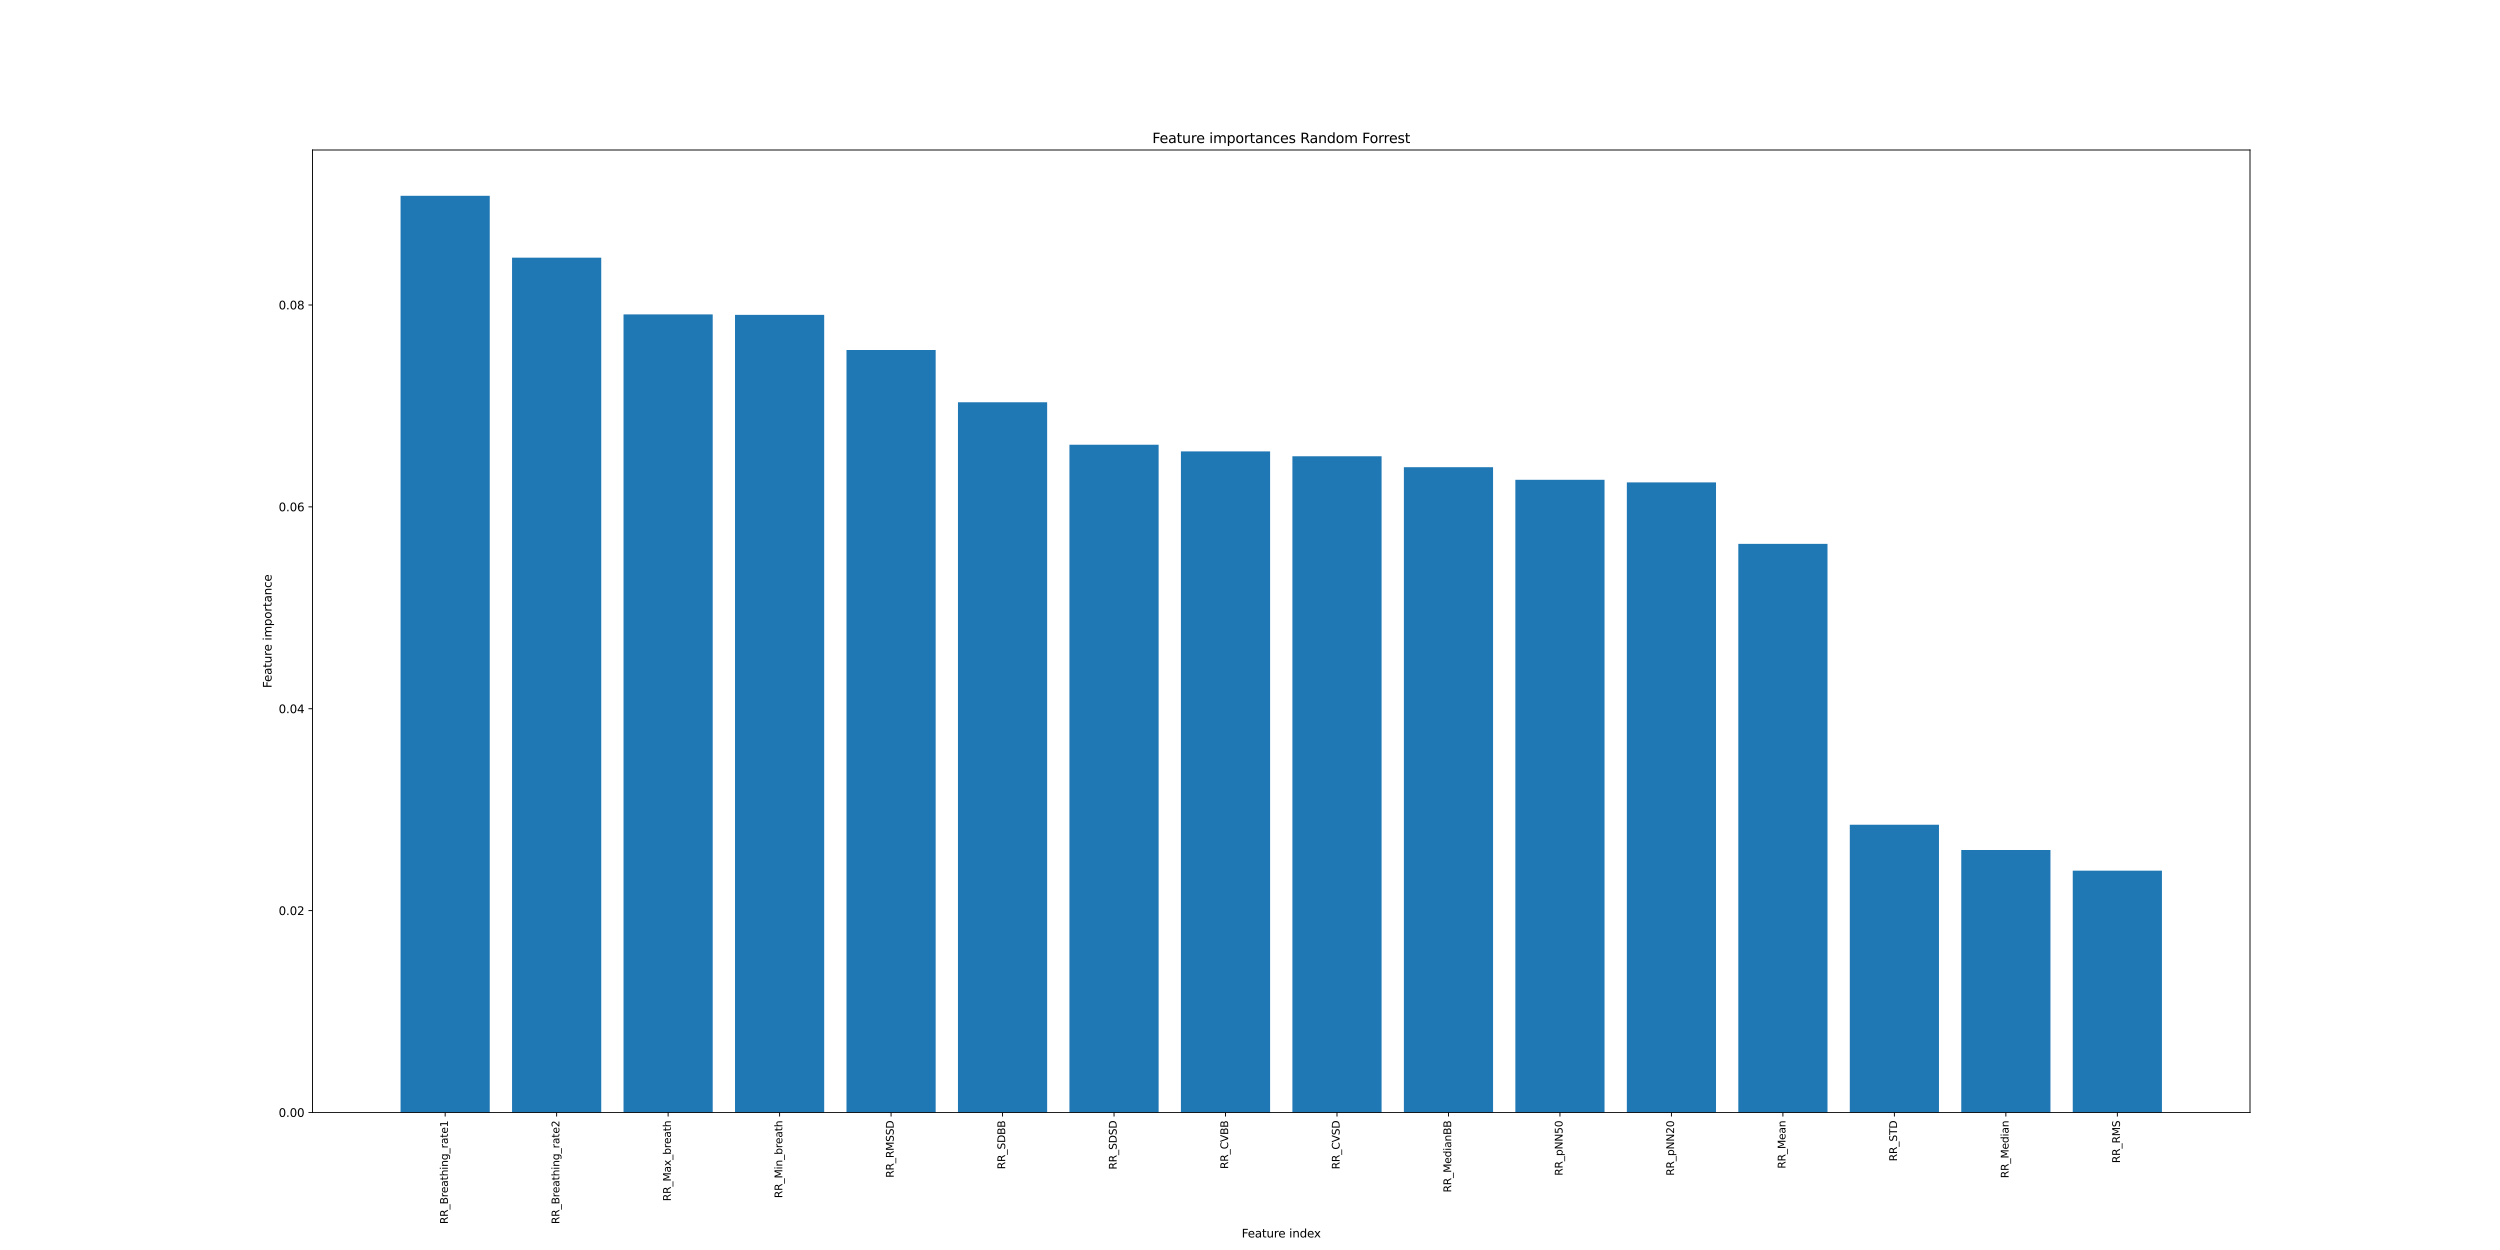 <?xml version="1.0" encoding="utf-8" standalone="no"?>
<!DOCTYPE svg PUBLIC "-//W3C//DTD SVG 1.1//EN"
  "http://www.w3.org/Graphics/SVG/1.1/DTD/svg11.dtd">
<svg xmlns:xlink="http://www.w3.org/1999/xlink" width="2160pt" height="1080pt" viewBox="0 0 2160 1080" xmlns="http://www.w3.org/2000/svg" version="1.1">
 <defs>
  <style type="text/css">*{stroke-linejoin: round; stroke-linecap: butt}</style>
 </defs>
 <g id="figure_1">
  <g id="patch_1">
   <path d="M 0 1080 
L 2160 1080 
L 2160 0 
L 0 0 
z
" style="fill: #ffffff"/>
  </g>
  <g id="axes_1">
   <g id="patch_2">
    <path d="M 270 961.2 
L 1944 961.2 
L 1944 129.6 
L 270 129.6 
z
" style="fill: #ffffff"/>
   </g>
   <g id="patch_3">
    <path d="M 346.091 961.2 
L 423.145 961.2 
L 423.145 169.2 
L 346.091 169.2 
z
" clip-path="url(#p1ef186cccc)" style="fill: #1f77b4"/>
   </g>
   <g id="patch_4">
    <path d="M 442.409 961.2 
L 519.463 961.2 
L 519.463 222.644 
L 442.409 222.644 
z
" clip-path="url(#p1ef186cccc)" style="fill: #1f77b4"/>
   </g>
   <g id="patch_5">
    <path d="M 538.726 961.2 
L 615.78 961.2 
L 615.78 271.634 
L 538.726 271.634 
z
" clip-path="url(#p1ef186cccc)" style="fill: #1f77b4"/>
   </g>
   <g id="patch_6">
    <path d="M 635.044 961.2 
L 712.098 961.2 
L 712.098 272.057 
L 635.044 272.057 
z
" clip-path="url(#p1ef186cccc)" style="fill: #1f77b4"/>
   </g>
   <g id="patch_7">
    <path d="M 731.361 961.2 
L 808.415 961.2 
L 808.415 302.38 
L 731.361 302.38 
z
" clip-path="url(#p1ef186cccc)" style="fill: #1f77b4"/>
   </g>
   <g id="patch_8">
    <path d="M 827.679 961.2 
L 904.733 961.2 
L 904.733 347.559 
L 827.679 347.559 
z
" clip-path="url(#p1ef186cccc)" style="fill: #1f77b4"/>
   </g>
   <g id="patch_9">
    <path d="M 923.997 961.2 
L 1001.051 961.2 
L 1001.051 384.255 
L 923.997 384.255 
z
" clip-path="url(#p1ef186cccc)" style="fill: #1f77b4"/>
   </g>
   <g id="patch_10">
    <path d="M 1020.314 961.2 
L 1097.368 961.2 
L 1097.368 390.01 
L 1020.314 390.01 
z
" clip-path="url(#p1ef186cccc)" style="fill: #1f77b4"/>
   </g>
   <g id="patch_11">
    <path d="M 1116.632 961.2 
L 1193.686 961.2 
L 1193.686 394.242 
L 1116.632 394.242 
z
" clip-path="url(#p1ef186cccc)" style="fill: #1f77b4"/>
   </g>
   <g id="patch_12">
    <path d="M 1212.949 961.2 
L 1290.003 961.2 
L 1290.003 403.649 
L 1212.949 403.649 
z
" clip-path="url(#p1ef186cccc)" style="fill: #1f77b4"/>
   </g>
   <g id="patch_13">
    <path d="M 1309.267 961.2 
L 1386.321 961.2 
L 1386.321 414.535 
L 1309.267 414.535 
z
" clip-path="url(#p1ef186cccc)" style="fill: #1f77b4"/>
   </g>
   <g id="patch_14">
    <path d="M 1405.585 961.2 
L 1482.639 961.2 
L 1482.639 416.805 
L 1405.585 416.805 
z
" clip-path="url(#p1ef186cccc)" style="fill: #1f77b4"/>
   </g>
   <g id="patch_15">
    <path d="M 1501.902 961.2 
L 1578.956 961.2 
L 1578.956 469.874 
L 1501.902 469.874 
z
" clip-path="url(#p1ef186cccc)" style="fill: #1f77b4"/>
   </g>
   <g id="patch_16">
    <path d="M 1598.22 961.2 
L 1675.274 961.2 
L 1675.274 712.565 
L 1598.22 712.565 
z
" clip-path="url(#p1ef186cccc)" style="fill: #1f77b4"/>
   </g>
   <g id="patch_17">
    <path d="M 1694.537 961.2 
L 1771.591 961.2 
L 1771.591 734.421 
L 1694.537 734.421 
z
" clip-path="url(#p1ef186cccc)" style="fill: #1f77b4"/>
   </g>
   <g id="patch_18">
    <path d="M 1790.855 961.2 
L 1867.909 961.2 
L 1867.909 752.283 
L 1790.855 752.283 
z
" clip-path="url(#p1ef186cccc)" style="fill: #1f77b4"/>
   </g>
   <g id="matplotlib.axis_1">
    <g id="xtick_1">
     <g id="line2d_1">
      <defs>
       <path id="me474ea6b0a" d="M 0 0 
L 0 3.5 
" style="stroke: #000000; stroke-width: 0.8"/>
      </defs>
      <g>
       <use xlink:href="#me474ea6b0a" x="384.618" y="961.2" style="stroke: #000000; stroke-width: 0.8"/>
      </g>
     </g>
     <g id="text_1">
      <!-- RR_Breathing_rate1 -->
      <g transform="translate(386.976 1057.59) rotate(-90) scale(0.09 -0.09)">
       <defs>
        <path id="DejaVuSans-52" d="M 2841 2188 
Q 3044 2119 3236 1894 
Q 3428 1669 3622 1275 
L 4263 0 
L 3584 0 
L 2988 1197 
Q 2756 1666 2539 1819 
Q 2322 1972 1947 1972 
L 1259 1972 
L 1259 0 
L 628 0 
L 628 4666 
L 2053 4666 
Q 2853 4666 3247 4331 
Q 3641 3997 3641 3322 
Q 3641 2881 3436 2590 
Q 3231 2300 2841 2188 
z
M 1259 4147 
L 1259 2491 
L 2053 2491 
Q 2509 2491 2742 2702 
Q 2975 2913 2975 3322 
Q 2975 3731 2742 3939 
Q 2509 4147 2053 4147 
L 1259 4147 
z
" transform="scale(0.016)"/>
        <path id="DejaVuSans-5f" d="M 3263 -1063 
L 3263 -1509 
L -63 -1509 
L -63 -1063 
L 3263 -1063 
z
" transform="scale(0.016)"/>
        <path id="DejaVuSans-42" d="M 1259 2228 
L 1259 519 
L 2272 519 
Q 2781 519 3026 730 
Q 3272 941 3272 1375 
Q 3272 1813 3026 2020 
Q 2781 2228 2272 2228 
L 1259 2228 
z
M 1259 4147 
L 1259 2741 
L 2194 2741 
Q 2656 2741 2882 2914 
Q 3109 3088 3109 3444 
Q 3109 3797 2882 3972 
Q 2656 4147 2194 4147 
L 1259 4147 
z
M 628 4666 
L 2241 4666 
Q 2963 4666 3353 4366 
Q 3744 4066 3744 3513 
Q 3744 3084 3544 2831 
Q 3344 2578 2956 2516 
Q 3422 2416 3680 2098 
Q 3938 1781 3938 1306 
Q 3938 681 3513 340 
Q 3088 0 2303 0 
L 628 0 
L 628 4666 
z
" transform="scale(0.016)"/>
        <path id="DejaVuSans-72" d="M 2631 2963 
Q 2534 3019 2420 3045 
Q 2306 3072 2169 3072 
Q 1681 3072 1420 2755 
Q 1159 2438 1159 1844 
L 1159 0 
L 581 0 
L 581 3500 
L 1159 3500 
L 1159 2956 
Q 1341 3275 1631 3429 
Q 1922 3584 2338 3584 
Q 2397 3584 2469 3576 
Q 2541 3569 2628 3553 
L 2631 2963 
z
" transform="scale(0.016)"/>
        <path id="DejaVuSans-65" d="M 3597 1894 
L 3597 1613 
L 953 1613 
Q 991 1019 1311 708 
Q 1631 397 2203 397 
Q 2534 397 2845 478 
Q 3156 559 3463 722 
L 3463 178 
Q 3153 47 2828 -22 
Q 2503 -91 2169 -91 
Q 1331 -91 842 396 
Q 353 884 353 1716 
Q 353 2575 817 3079 
Q 1281 3584 2069 3584 
Q 2775 3584 3186 3129 
Q 3597 2675 3597 1894 
z
M 3022 2063 
Q 3016 2534 2758 2815 
Q 2500 3097 2075 3097 
Q 1594 3097 1305 2825 
Q 1016 2553 972 2059 
L 3022 2063 
z
" transform="scale(0.016)"/>
        <path id="DejaVuSans-61" d="M 2194 1759 
Q 1497 1759 1228 1600 
Q 959 1441 959 1056 
Q 959 750 1161 570 
Q 1363 391 1709 391 
Q 2188 391 2477 730 
Q 2766 1069 2766 1631 
L 2766 1759 
L 2194 1759 
z
M 3341 1997 
L 3341 0 
L 2766 0 
L 2766 531 
Q 2569 213 2275 61 
Q 1981 -91 1556 -91 
Q 1019 -91 701 211 
Q 384 513 384 1019 
Q 384 1609 779 1909 
Q 1175 2209 1959 2209 
L 2766 2209 
L 2766 2266 
Q 2766 2663 2505 2880 
Q 2244 3097 1772 3097 
Q 1472 3097 1187 3025 
Q 903 2953 641 2809 
L 641 3341 
Q 956 3463 1253 3523 
Q 1550 3584 1831 3584 
Q 2591 3584 2966 3190 
Q 3341 2797 3341 1997 
z
" transform="scale(0.016)"/>
        <path id="DejaVuSans-74" d="M 1172 4494 
L 1172 3500 
L 2356 3500 
L 2356 3053 
L 1172 3053 
L 1172 1153 
Q 1172 725 1289 603 
Q 1406 481 1766 481 
L 2356 481 
L 2356 0 
L 1766 0 
Q 1100 0 847 248 
Q 594 497 594 1153 
L 594 3053 
L 172 3053 
L 172 3500 
L 594 3500 
L 594 4494 
L 1172 4494 
z
" transform="scale(0.016)"/>
        <path id="DejaVuSans-68" d="M 3513 2113 
L 3513 0 
L 2938 0 
L 2938 2094 
Q 2938 2591 2744 2837 
Q 2550 3084 2163 3084 
Q 1697 3084 1428 2787 
Q 1159 2491 1159 1978 
L 1159 0 
L 581 0 
L 581 4863 
L 1159 4863 
L 1159 2956 
Q 1366 3272 1645 3428 
Q 1925 3584 2291 3584 
Q 2894 3584 3203 3211 
Q 3513 2838 3513 2113 
z
" transform="scale(0.016)"/>
        <path id="DejaVuSans-69" d="M 603 3500 
L 1178 3500 
L 1178 0 
L 603 0 
L 603 3500 
z
M 603 4863 
L 1178 4863 
L 1178 4134 
L 603 4134 
L 603 4863 
z
" transform="scale(0.016)"/>
        <path id="DejaVuSans-6e" d="M 3513 2113 
L 3513 0 
L 2938 0 
L 2938 2094 
Q 2938 2591 2744 2837 
Q 2550 3084 2163 3084 
Q 1697 3084 1428 2787 
Q 1159 2491 1159 1978 
L 1159 0 
L 581 0 
L 581 3500 
L 1159 3500 
L 1159 2956 
Q 1366 3272 1645 3428 
Q 1925 3584 2291 3584 
Q 2894 3584 3203 3211 
Q 3513 2838 3513 2113 
z
" transform="scale(0.016)"/>
        <path id="DejaVuSans-67" d="M 2906 1791 
Q 2906 2416 2648 2759 
Q 2391 3103 1925 3103 
Q 1463 3103 1205 2759 
Q 947 2416 947 1791 
Q 947 1169 1205 825 
Q 1463 481 1925 481 
Q 2391 481 2648 825 
Q 2906 1169 2906 1791 
z
M 3481 434 
Q 3481 -459 3084 -895 
Q 2688 -1331 1869 -1331 
Q 1566 -1331 1297 -1286 
Q 1028 -1241 775 -1147 
L 775 -588 
Q 1028 -725 1275 -790 
Q 1522 -856 1778 -856 
Q 2344 -856 2625 -561 
Q 2906 -266 2906 331 
L 2906 616 
Q 2728 306 2450 153 
Q 2172 0 1784 0 
Q 1141 0 747 490 
Q 353 981 353 1791 
Q 353 2603 747 3093 
Q 1141 3584 1784 3584 
Q 2172 3584 2450 3431 
Q 2728 3278 2906 2969 
L 2906 3500 
L 3481 3500 
L 3481 434 
z
" transform="scale(0.016)"/>
        <path id="DejaVuSans-31" d="M 794 531 
L 1825 531 
L 1825 4091 
L 703 3866 
L 703 4441 
L 1819 4666 
L 2450 4666 
L 2450 531 
L 3481 531 
L 3481 0 
L 794 0 
L 794 531 
z
" transform="scale(0.016)"/>
       </defs>
       <use xlink:href="#DejaVuSans-52"/>
       <use xlink:href="#DejaVuSans-52" x="69.482"/>
       <use xlink:href="#DejaVuSans-5f" x="138.965"/>
       <use xlink:href="#DejaVuSans-42" x="188.965"/>
       <use xlink:href="#DejaVuSans-72" x="257.568"/>
       <use xlink:href="#DejaVuSans-65" x="296.432"/>
       <use xlink:href="#DejaVuSans-61" x="357.955"/>
       <use xlink:href="#DejaVuSans-74" x="419.234"/>
       <use xlink:href="#DejaVuSans-68" x="458.443"/>
       <use xlink:href="#DejaVuSans-69" x="521.822"/>
       <use xlink:href="#DejaVuSans-6e" x="549.605"/>
       <use xlink:href="#DejaVuSans-67" x="612.984"/>
       <use xlink:href="#DejaVuSans-5f" x="676.461"/>
       <use xlink:href="#DejaVuSans-72" x="726.461"/>
       <use xlink:href="#DejaVuSans-61" x="767.574"/>
       <use xlink:href="#DejaVuSans-74" x="828.854"/>
       <use xlink:href="#DejaVuSans-65" x="868.062"/>
       <use xlink:href="#DejaVuSans-31" x="929.586"/>
      </g>
     </g>
    </g>
    <g id="xtick_2">
     <g id="line2d_2">
      <g>
       <use xlink:href="#me474ea6b0a" x="480.936" y="961.2" style="stroke: #000000; stroke-width: 0.8"/>
      </g>
     </g>
     <g id="text_2">
      <!-- RR_Breathing_rate2 -->
      <g transform="translate(483.294 1057.59) rotate(-90) scale(0.09 -0.09)">
       <defs>
        <path id="DejaVuSans-32" d="M 1228 531 
L 3431 531 
L 3431 0 
L 469 0 
L 469 531 
Q 828 903 1448 1529 
Q 2069 2156 2228 2338 
Q 2531 2678 2651 2914 
Q 2772 3150 2772 3378 
Q 2772 3750 2511 3984 
Q 2250 4219 1831 4219 
Q 1534 4219 1204 4116 
Q 875 4013 500 3803 
L 500 4441 
Q 881 4594 1212 4672 
Q 1544 4750 1819 4750 
Q 2544 4750 2975 4387 
Q 3406 4025 3406 3419 
Q 3406 3131 3298 2873 
Q 3191 2616 2906 2266 
Q 2828 2175 2409 1742 
Q 1991 1309 1228 531 
z
" transform="scale(0.016)"/>
       </defs>
       <use xlink:href="#DejaVuSans-52"/>
       <use xlink:href="#DejaVuSans-52" x="69.482"/>
       <use xlink:href="#DejaVuSans-5f" x="138.965"/>
       <use xlink:href="#DejaVuSans-42" x="188.965"/>
       <use xlink:href="#DejaVuSans-72" x="257.568"/>
       <use xlink:href="#DejaVuSans-65" x="296.432"/>
       <use xlink:href="#DejaVuSans-61" x="357.955"/>
       <use xlink:href="#DejaVuSans-74" x="419.234"/>
       <use xlink:href="#DejaVuSans-68" x="458.443"/>
       <use xlink:href="#DejaVuSans-69" x="521.822"/>
       <use xlink:href="#DejaVuSans-6e" x="549.605"/>
       <use xlink:href="#DejaVuSans-67" x="612.984"/>
       <use xlink:href="#DejaVuSans-5f" x="676.461"/>
       <use xlink:href="#DejaVuSans-72" x="726.461"/>
       <use xlink:href="#DejaVuSans-61" x="767.574"/>
       <use xlink:href="#DejaVuSans-74" x="828.854"/>
       <use xlink:href="#DejaVuSans-65" x="868.062"/>
       <use xlink:href="#DejaVuSans-32" x="929.586"/>
      </g>
     </g>
    </g>
    <g id="xtick_3">
     <g id="line2d_3">
      <g>
       <use xlink:href="#me474ea6b0a" x="577.253" y="961.2" style="stroke: #000000; stroke-width: 0.8"/>
      </g>
     </g>
     <g id="text_3">
      <!-- RR_Max_breath -->
      <g transform="translate(579.611 1037.811) rotate(-90) scale(0.09 -0.09)">
       <defs>
        <path id="DejaVuSans-4d" d="M 628 4666 
L 1569 4666 
L 2759 1491 
L 3956 4666 
L 4897 4666 
L 4897 0 
L 4281 0 
L 4281 4097 
L 3078 897 
L 2444 897 
L 1241 4097 
L 1241 0 
L 628 0 
L 628 4666 
z
" transform="scale(0.016)"/>
        <path id="DejaVuSans-78" d="M 3513 3500 
L 2247 1797 
L 3578 0 
L 2900 0 
L 1881 1375 
L 863 0 
L 184 0 
L 1544 1831 
L 300 3500 
L 978 3500 
L 1906 2253 
L 2834 3500 
L 3513 3500 
z
" transform="scale(0.016)"/>
        <path id="DejaVuSans-62" d="M 3116 1747 
Q 3116 2381 2855 2742 
Q 2594 3103 2138 3103 
Q 1681 3103 1420 2742 
Q 1159 2381 1159 1747 
Q 1159 1113 1420 752 
Q 1681 391 2138 391 
Q 2594 391 2855 752 
Q 3116 1113 3116 1747 
z
M 1159 2969 
Q 1341 3281 1617 3432 
Q 1894 3584 2278 3584 
Q 2916 3584 3314 3078 
Q 3713 2572 3713 1747 
Q 3713 922 3314 415 
Q 2916 -91 2278 -91 
Q 1894 -91 1617 61 
Q 1341 213 1159 525 
L 1159 0 
L 581 0 
L 581 4863 
L 1159 4863 
L 1159 2969 
z
" transform="scale(0.016)"/>
       </defs>
       <use xlink:href="#DejaVuSans-52"/>
       <use xlink:href="#DejaVuSans-52" x="69.482"/>
       <use xlink:href="#DejaVuSans-5f" x="138.965"/>
       <use xlink:href="#DejaVuSans-4d" x="188.965"/>
       <use xlink:href="#DejaVuSans-61" x="275.244"/>
       <use xlink:href="#DejaVuSans-78" x="336.523"/>
       <use xlink:href="#DejaVuSans-5f" x="395.703"/>
       <use xlink:href="#DejaVuSans-62" x="445.703"/>
       <use xlink:href="#DejaVuSans-72" x="509.18"/>
       <use xlink:href="#DejaVuSans-65" x="548.043"/>
       <use xlink:href="#DejaVuSans-61" x="609.566"/>
       <use xlink:href="#DejaVuSans-74" x="670.846"/>
       <use xlink:href="#DejaVuSans-68" x="710.055"/>
      </g>
     </g>
    </g>
    <g id="xtick_4">
     <g id="line2d_4">
      <g>
       <use xlink:href="#me474ea6b0a" x="673.571" y="961.2" style="stroke: #000000; stroke-width: 0.8"/>
      </g>
     </g>
     <g id="text_4">
      <!-- RR_Min_breath -->
      <g transform="translate(675.929 1035.173) rotate(-90) scale(0.09 -0.09)">
       <use xlink:href="#DejaVuSans-52"/>
       <use xlink:href="#DejaVuSans-52" x="69.482"/>
       <use xlink:href="#DejaVuSans-5f" x="138.965"/>
       <use xlink:href="#DejaVuSans-4d" x="188.965"/>
       <use xlink:href="#DejaVuSans-69" x="275.244"/>
       <use xlink:href="#DejaVuSans-6e" x="303.027"/>
       <use xlink:href="#DejaVuSans-5f" x="366.406"/>
       <use xlink:href="#DejaVuSans-62" x="416.406"/>
       <use xlink:href="#DejaVuSans-72" x="479.883"/>
       <use xlink:href="#DejaVuSans-65" x="518.746"/>
       <use xlink:href="#DejaVuSans-61" x="580.27"/>
       <use xlink:href="#DejaVuSans-74" x="641.549"/>
       <use xlink:href="#DejaVuSans-68" x="680.758"/>
      </g>
     </g>
    </g>
    <g id="xtick_5">
     <g id="line2d_5">
      <g>
       <use xlink:href="#me474ea6b0a" x="769.888" y="961.2" style="stroke: #000000; stroke-width: 0.8"/>
      </g>
     </g>
     <g id="text_5">
      <!-- RR_RMSSD -->
      <g transform="translate(772.167 1017.583) rotate(-90) scale(0.09 -0.09)">
       <defs>
        <path id="DejaVuSans-53" d="M 3425 4513 
L 3425 3897 
Q 3066 4069 2747 4153 
Q 2428 4238 2131 4238 
Q 1616 4238 1336 4038 
Q 1056 3838 1056 3469 
Q 1056 3159 1242 3001 
Q 1428 2844 1947 2747 
L 2328 2669 
Q 3034 2534 3370 2195 
Q 3706 1856 3706 1288 
Q 3706 609 3251 259 
Q 2797 -91 1919 -91 
Q 1588 -91 1214 -16 
Q 841 59 441 206 
L 441 856 
Q 825 641 1194 531 
Q 1563 422 1919 422 
Q 2459 422 2753 634 
Q 3047 847 3047 1241 
Q 3047 1584 2836 1778 
Q 2625 1972 2144 2069 
L 1759 2144 
Q 1053 2284 737 2584 
Q 422 2884 422 3419 
Q 422 4038 858 4394 
Q 1294 4750 2059 4750 
Q 2388 4750 2728 4690 
Q 3069 4631 3425 4513 
z
" transform="scale(0.016)"/>
        <path id="DejaVuSans-44" d="M 1259 4147 
L 1259 519 
L 2022 519 
Q 2988 519 3436 956 
Q 3884 1394 3884 2338 
Q 3884 3275 3436 3711 
Q 2988 4147 2022 4147 
L 1259 4147 
z
M 628 4666 
L 1925 4666 
Q 3281 4666 3915 4102 
Q 4550 3538 4550 2338 
Q 4550 1131 3912 565 
Q 3275 0 1925 0 
L 628 0 
L 628 4666 
z
" transform="scale(0.016)"/>
       </defs>
       <use xlink:href="#DejaVuSans-52"/>
       <use xlink:href="#DejaVuSans-52" x="69.482"/>
       <use xlink:href="#DejaVuSans-5f" x="138.965"/>
       <use xlink:href="#DejaVuSans-52" x="188.965"/>
       <use xlink:href="#DejaVuSans-4d" x="258.447"/>
       <use xlink:href="#DejaVuSans-53" x="344.727"/>
       <use xlink:href="#DejaVuSans-53" x="408.203"/>
       <use xlink:href="#DejaVuSans-44" x="471.68"/>
      </g>
     </g>
    </g>
    <g id="xtick_6">
     <g id="line2d_6">
      <g>
       <use xlink:href="#me474ea6b0a" x="866.206" y="961.2" style="stroke: #000000; stroke-width: 0.8"/>
      </g>
     </g>
     <g id="text_6">
      <!-- RR_SDBB -->
      <g transform="translate(868.485 1010.2) rotate(-90) scale(0.09 -0.09)">
       <use xlink:href="#DejaVuSans-52"/>
       <use xlink:href="#DejaVuSans-52" x="69.482"/>
       <use xlink:href="#DejaVuSans-5f" x="138.965"/>
       <use xlink:href="#DejaVuSans-53" x="188.965"/>
       <use xlink:href="#DejaVuSans-44" x="252.441"/>
       <use xlink:href="#DejaVuSans-42" x="329.443"/>
       <use xlink:href="#DejaVuSans-42" x="398.047"/>
      </g>
     </g>
    </g>
    <g id="xtick_7">
     <g id="line2d_7">
      <g>
       <use xlink:href="#me474ea6b0a" x="962.524" y="961.2" style="stroke: #000000; stroke-width: 0.8"/>
      </g>
     </g>
     <g id="text_7">
      <!-- RR_SDSD -->
      <g transform="translate(964.802 1010.494) rotate(-90) scale(0.09 -0.09)">
       <use xlink:href="#DejaVuSans-52"/>
       <use xlink:href="#DejaVuSans-52" x="69.482"/>
       <use xlink:href="#DejaVuSans-5f" x="138.965"/>
       <use xlink:href="#DejaVuSans-53" x="188.965"/>
       <use xlink:href="#DejaVuSans-44" x="252.441"/>
       <use xlink:href="#DejaVuSans-53" x="329.443"/>
       <use xlink:href="#DejaVuSans-44" x="392.92"/>
      </g>
     </g>
    </g>
    <g id="xtick_8">
     <g id="line2d_8">
      <g>
       <use xlink:href="#me474ea6b0a" x="1058.841" y="961.2" style="stroke: #000000; stroke-width: 0.8"/>
      </g>
     </g>
     <g id="text_8">
      <!-- RR_CVBB -->
      <g transform="translate(1061.12 1009.998) rotate(-90) scale(0.09 -0.09)">
       <defs>
        <path id="DejaVuSans-43" d="M 4122 4306 
L 4122 3641 
Q 3803 3938 3442 4084 
Q 3081 4231 2675 4231 
Q 1875 4231 1450 3742 
Q 1025 3253 1025 2328 
Q 1025 1406 1450 917 
Q 1875 428 2675 428 
Q 3081 428 3442 575 
Q 3803 722 4122 1019 
L 4122 359 
Q 3791 134 3420 21 
Q 3050 -91 2638 -91 
Q 1578 -91 968 557 
Q 359 1206 359 2328 
Q 359 3453 968 4101 
Q 1578 4750 2638 4750 
Q 3056 4750 3426 4639 
Q 3797 4528 4122 4306 
z
" transform="scale(0.016)"/>
        <path id="DejaVuSans-56" d="M 1831 0 
L 50 4666 
L 709 4666 
L 2188 738 
L 3669 4666 
L 4325 4666 
L 2547 0 
L 1831 0 
z
" transform="scale(0.016)"/>
       </defs>
       <use xlink:href="#DejaVuSans-52"/>
       <use xlink:href="#DejaVuSans-52" x="69.482"/>
       <use xlink:href="#DejaVuSans-5f" x="138.965"/>
       <use xlink:href="#DejaVuSans-43" x="188.965"/>
       <use xlink:href="#DejaVuSans-56" x="258.789"/>
       <use xlink:href="#DejaVuSans-42" x="327.197"/>
       <use xlink:href="#DejaVuSans-42" x="395.801"/>
      </g>
     </g>
    </g>
    <g id="xtick_9">
     <g id="line2d_9">
      <g>
       <use xlink:href="#me474ea6b0a" x="1155.159" y="961.2" style="stroke: #000000; stroke-width: 0.8"/>
      </g>
     </g>
     <g id="text_9">
      <!-- RR_CVSD -->
      <g transform="translate(1157.438 1010.292) rotate(-90) scale(0.09 -0.09)">
       <use xlink:href="#DejaVuSans-52"/>
       <use xlink:href="#DejaVuSans-52" x="69.482"/>
       <use xlink:href="#DejaVuSans-5f" x="138.965"/>
       <use xlink:href="#DejaVuSans-43" x="188.965"/>
       <use xlink:href="#DejaVuSans-56" x="258.789"/>
       <use xlink:href="#DejaVuSans-53" x="327.197"/>
       <use xlink:href="#DejaVuSans-44" x="390.674"/>
      </g>
     </g>
    </g>
    <g id="xtick_10">
     <g id="line2d_10">
      <g>
       <use xlink:href="#me474ea6b0a" x="1251.476" y="961.2" style="stroke: #000000; stroke-width: 0.8"/>
      </g>
     </g>
     <g id="text_10">
      <!-- RR_MedianBB -->
      <g transform="translate(1253.835 1030.293) rotate(-90) scale(0.09 -0.09)">
       <defs>
        <path id="DejaVuSans-64" d="M 2906 2969 
L 2906 4863 
L 3481 4863 
L 3481 0 
L 2906 0 
L 2906 525 
Q 2725 213 2448 61 
Q 2172 -91 1784 -91 
Q 1150 -91 751 415 
Q 353 922 353 1747 
Q 353 2572 751 3078 
Q 1150 3584 1784 3584 
Q 2172 3584 2448 3432 
Q 2725 3281 2906 2969 
z
M 947 1747 
Q 947 1113 1208 752 
Q 1469 391 1925 391 
Q 2381 391 2643 752 
Q 2906 1113 2906 1747 
Q 2906 2381 2643 2742 
Q 2381 3103 1925 3103 
Q 1469 3103 1208 2742 
Q 947 2381 947 1747 
z
" transform="scale(0.016)"/>
       </defs>
       <use xlink:href="#DejaVuSans-52"/>
       <use xlink:href="#DejaVuSans-52" x="69.482"/>
       <use xlink:href="#DejaVuSans-5f" x="138.965"/>
       <use xlink:href="#DejaVuSans-4d" x="188.965"/>
       <use xlink:href="#DejaVuSans-65" x="275.244"/>
       <use xlink:href="#DejaVuSans-64" x="336.768"/>
       <use xlink:href="#DejaVuSans-69" x="400.244"/>
       <use xlink:href="#DejaVuSans-61" x="428.027"/>
       <use xlink:href="#DejaVuSans-6e" x="489.307"/>
       <use xlink:href="#DejaVuSans-42" x="552.686"/>
       <use xlink:href="#DejaVuSans-42" x="621.289"/>
      </g>
     </g>
    </g>
    <g id="xtick_11">
     <g id="line2d_11">
      <g>
       <use xlink:href="#me474ea6b0a" x="1347.794" y="961.2" style="stroke: #000000; stroke-width: 0.8"/>
      </g>
     </g>
     <g id="text_11">
      <!-- RR_pNN50 -->
      <g transform="translate(1350.073 1015.84) rotate(-90) scale(0.09 -0.09)">
       <defs>
        <path id="DejaVuSans-70" d="M 1159 525 
L 1159 -1331 
L 581 -1331 
L 581 3500 
L 1159 3500 
L 1159 2969 
Q 1341 3281 1617 3432 
Q 1894 3584 2278 3584 
Q 2916 3584 3314 3078 
Q 3713 2572 3713 1747 
Q 3713 922 3314 415 
Q 2916 -91 2278 -91 
Q 1894 -91 1617 61 
Q 1341 213 1159 525 
z
M 3116 1747 
Q 3116 2381 2855 2742 
Q 2594 3103 2138 3103 
Q 1681 3103 1420 2742 
Q 1159 2381 1159 1747 
Q 1159 1113 1420 752 
Q 1681 391 2138 391 
Q 2594 391 2855 752 
Q 3116 1113 3116 1747 
z
" transform="scale(0.016)"/>
        <path id="DejaVuSans-4e" d="M 628 4666 
L 1478 4666 
L 3547 763 
L 3547 4666 
L 4159 4666 
L 4159 0 
L 3309 0 
L 1241 3903 
L 1241 0 
L 628 0 
L 628 4666 
z
" transform="scale(0.016)"/>
        <path id="DejaVuSans-35" d="M 691 4666 
L 3169 4666 
L 3169 4134 
L 1269 4134 
L 1269 2991 
Q 1406 3038 1543 3061 
Q 1681 3084 1819 3084 
Q 2600 3084 3056 2656 
Q 3513 2228 3513 1497 
Q 3513 744 3044 326 
Q 2575 -91 1722 -91 
Q 1428 -91 1123 -41 
Q 819 9 494 109 
L 494 744 
Q 775 591 1075 516 
Q 1375 441 1709 441 
Q 2250 441 2565 725 
Q 2881 1009 2881 1497 
Q 2881 1984 2565 2268 
Q 2250 2553 1709 2553 
Q 1456 2553 1204 2497 
Q 953 2441 691 2322 
L 691 4666 
z
" transform="scale(0.016)"/>
        <path id="DejaVuSans-30" d="M 2034 4250 
Q 1547 4250 1301 3770 
Q 1056 3291 1056 2328 
Q 1056 1369 1301 889 
Q 1547 409 2034 409 
Q 2525 409 2770 889 
Q 3016 1369 3016 2328 
Q 3016 3291 2770 3770 
Q 2525 4250 2034 4250 
z
M 2034 4750 
Q 2819 4750 3233 4129 
Q 3647 3509 3647 2328 
Q 3647 1150 3233 529 
Q 2819 -91 2034 -91 
Q 1250 -91 836 529 
Q 422 1150 422 2328 
Q 422 3509 836 4129 
Q 1250 4750 2034 4750 
z
" transform="scale(0.016)"/>
       </defs>
       <use xlink:href="#DejaVuSans-52"/>
       <use xlink:href="#DejaVuSans-52" x="69.482"/>
       <use xlink:href="#DejaVuSans-5f" x="138.965"/>
       <use xlink:href="#DejaVuSans-70" x="188.965"/>
       <use xlink:href="#DejaVuSans-4e" x="252.441"/>
       <use xlink:href="#DejaVuSans-4e" x="327.246"/>
       <use xlink:href="#DejaVuSans-35" x="402.051"/>
       <use xlink:href="#DejaVuSans-30" x="465.674"/>
      </g>
     </g>
    </g>
    <g id="xtick_12">
     <g id="line2d_12">
      <g>
       <use xlink:href="#me474ea6b0a" x="1444.112" y="961.2" style="stroke: #000000; stroke-width: 0.8"/>
      </g>
     </g>
     <g id="text_12">
      <!-- RR_pNN20 -->
      <g transform="translate(1446.39 1015.84) rotate(-90) scale(0.09 -0.09)">
       <use xlink:href="#DejaVuSans-52"/>
       <use xlink:href="#DejaVuSans-52" x="69.482"/>
       <use xlink:href="#DejaVuSans-5f" x="138.965"/>
       <use xlink:href="#DejaVuSans-70" x="188.965"/>
       <use xlink:href="#DejaVuSans-4e" x="252.441"/>
       <use xlink:href="#DejaVuSans-4e" x="327.246"/>
       <use xlink:href="#DejaVuSans-32" x="402.051"/>
       <use xlink:href="#DejaVuSans-30" x="465.674"/>
      </g>
     </g>
    </g>
    <g id="xtick_13">
     <g id="line2d_13">
      <g>
       <use xlink:href="#me474ea6b0a" x="1540.429" y="961.2" style="stroke: #000000; stroke-width: 0.8"/>
      </g>
     </g>
     <g id="text_13">
      <!-- RR_Mean -->
      <g transform="translate(1542.662 1009.729) rotate(-90) scale(0.09 -0.09)">
       <use xlink:href="#DejaVuSans-52"/>
       <use xlink:href="#DejaVuSans-52" x="69.482"/>
       <use xlink:href="#DejaVuSans-5f" x="138.965"/>
       <use xlink:href="#DejaVuSans-4d" x="188.965"/>
       <use xlink:href="#DejaVuSans-65" x="275.244"/>
       <use xlink:href="#DejaVuSans-61" x="336.768"/>
       <use xlink:href="#DejaVuSans-6e" x="398.047"/>
      </g>
     </g>
    </g>
    <g id="xtick_14">
     <g id="line2d_14">
      <g>
       <use xlink:href="#me474ea6b0a" x="1636.747" y="961.2" style="stroke: #000000; stroke-width: 0.8"/>
      </g>
     </g>
     <g id="text_14">
      <!-- RR_STD -->
      <g transform="translate(1639.026 1003.348) rotate(-90) scale(0.09 -0.09)">
       <defs>
        <path id="DejaVuSans-54" d="M -19 4666 
L 3928 4666 
L 3928 4134 
L 2272 4134 
L 2272 0 
L 1638 0 
L 1638 4134 
L -19 4134 
L -19 4666 
z
" transform="scale(0.016)"/>
       </defs>
       <use xlink:href="#DejaVuSans-52"/>
       <use xlink:href="#DejaVuSans-52" x="69.482"/>
       <use xlink:href="#DejaVuSans-5f" x="138.965"/>
       <use xlink:href="#DejaVuSans-53" x="188.965"/>
       <use xlink:href="#DejaVuSans-54" x="252.441"/>
       <use xlink:href="#DejaVuSans-44" x="313.525"/>
      </g>
     </g>
    </g>
    <g id="xtick_15">
     <g id="line2d_15">
      <g>
       <use xlink:href="#me474ea6b0a" x="1733.064" y="961.2" style="stroke: #000000; stroke-width: 0.8"/>
      </g>
     </g>
     <g id="text_15">
      <!-- RR_Median -->
      <g transform="translate(1735.423 1017.943) rotate(-90) scale(0.09 -0.09)">
       <use xlink:href="#DejaVuSans-52"/>
       <use xlink:href="#DejaVuSans-52" x="69.482"/>
       <use xlink:href="#DejaVuSans-5f" x="138.965"/>
       <use xlink:href="#DejaVuSans-4d" x="188.965"/>
       <use xlink:href="#DejaVuSans-65" x="275.244"/>
       <use xlink:href="#DejaVuSans-64" x="336.768"/>
       <use xlink:href="#DejaVuSans-69" x="400.244"/>
       <use xlink:href="#DejaVuSans-61" x="428.027"/>
       <use xlink:href="#DejaVuSans-6e" x="489.307"/>
      </g>
     </g>
    </g>
    <g id="xtick_16">
     <g id="line2d_16">
      <g>
       <use xlink:href="#me474ea6b0a" x="1829.382" y="961.2" style="stroke: #000000; stroke-width: 0.8"/>
      </g>
     </g>
     <g id="text_16">
      <!-- RR_RMS -->
      <g transform="translate(1831.661 1004.94) rotate(-90) scale(0.09 -0.09)">
       <use xlink:href="#DejaVuSans-52"/>
       <use xlink:href="#DejaVuSans-52" x="69.482"/>
       <use xlink:href="#DejaVuSans-5f" x="138.965"/>
       <use xlink:href="#DejaVuSans-52" x="188.965"/>
       <use xlink:href="#DejaVuSans-4d" x="258.447"/>
       <use xlink:href="#DejaVuSans-53" x="344.727"/>
      </g>
     </g>
    </g>
    <g id="text_17">
     <!-- Feature index -->
     <g transform="translate(1072.841 1069.188) scale(0.1 -0.1)">
      <defs>
       <path id="DejaVuSans-46" d="M 628 4666 
L 3309 4666 
L 3309 4134 
L 1259 4134 
L 1259 2759 
L 3109 2759 
L 3109 2228 
L 1259 2228 
L 1259 0 
L 628 0 
L 628 4666 
z
" transform="scale(0.016)"/>
       <path id="DejaVuSans-75" d="M 544 1381 
L 544 3500 
L 1119 3500 
L 1119 1403 
Q 1119 906 1312 657 
Q 1506 409 1894 409 
Q 2359 409 2629 706 
Q 2900 1003 2900 1516 
L 2900 3500 
L 3475 3500 
L 3475 0 
L 2900 0 
L 2900 538 
Q 2691 219 2414 64 
Q 2138 -91 1772 -91 
Q 1169 -91 856 284 
Q 544 659 544 1381 
z
M 1991 3584 
L 1991 3584 
z
" transform="scale(0.016)"/>
       <path id="DejaVuSans-20" transform="scale(0.016)"/>
      </defs>
      <use xlink:href="#DejaVuSans-46"/>
      <use xlink:href="#DejaVuSans-65" x="52.02"/>
      <use xlink:href="#DejaVuSans-61" x="113.543"/>
      <use xlink:href="#DejaVuSans-74" x="174.822"/>
      <use xlink:href="#DejaVuSans-75" x="214.031"/>
      <use xlink:href="#DejaVuSans-72" x="277.41"/>
      <use xlink:href="#DejaVuSans-65" x="316.273"/>
      <use xlink:href="#DejaVuSans-20" x="377.797"/>
      <use xlink:href="#DejaVuSans-69" x="409.584"/>
      <use xlink:href="#DejaVuSans-6e" x="437.367"/>
      <use xlink:href="#DejaVuSans-64" x="500.746"/>
      <use xlink:href="#DejaVuSans-65" x="564.223"/>
      <use xlink:href="#DejaVuSans-78" x="623.996"/>
     </g>
    </g>
   </g>
   <g id="matplotlib.axis_2">
    <g id="ytick_1">
     <g id="line2d_17">
      <defs>
       <path id="mb52f81e067" d="M 0 0 
L -3.5 0 
" style="stroke: #000000; stroke-width: 0.8"/>
      </defs>
      <g>
       <use xlink:href="#mb52f81e067" x="270" y="961.2" style="stroke: #000000; stroke-width: 0.8"/>
      </g>
     </g>
     <g id="text_18">
      <!-- 0.00 -->
      <g transform="translate(240.734 964.999) scale(0.1 -0.1)">
       <defs>
        <path id="DejaVuSans-2e" d="M 684 794 
L 1344 794 
L 1344 0 
L 684 0 
L 684 794 
z
" transform="scale(0.016)"/>
       </defs>
       <use xlink:href="#DejaVuSans-30"/>
       <use xlink:href="#DejaVuSans-2e" x="63.623"/>
       <use xlink:href="#DejaVuSans-30" x="95.41"/>
       <use xlink:href="#DejaVuSans-30" x="159.033"/>
      </g>
     </g>
    </g>
    <g id="ytick_2">
     <g id="line2d_18">
      <g>
       <use xlink:href="#mb52f81e067" x="270" y="786.778" style="stroke: #000000; stroke-width: 0.8"/>
      </g>
     </g>
     <g id="text_19">
      <!-- 0.02 -->
      <g transform="translate(240.734 790.578) scale(0.1 -0.1)">
       <use xlink:href="#DejaVuSans-30"/>
       <use xlink:href="#DejaVuSans-2e" x="63.623"/>
       <use xlink:href="#DejaVuSans-30" x="95.41"/>
       <use xlink:href="#DejaVuSans-32" x="159.033"/>
      </g>
     </g>
    </g>
    <g id="ytick_3">
     <g id="line2d_19">
      <g>
       <use xlink:href="#mb52f81e067" x="270" y="612.357" style="stroke: #000000; stroke-width: 0.8"/>
      </g>
     </g>
     <g id="text_20">
      <!-- 0.04 -->
      <g transform="translate(240.734 616.156) scale(0.1 -0.1)">
       <defs>
        <path id="DejaVuSans-34" d="M 2419 4116 
L 825 1625 
L 2419 1625 
L 2419 4116 
z
M 2253 4666 
L 3047 4666 
L 3047 1625 
L 3713 1625 
L 3713 1100 
L 3047 1100 
L 3047 0 
L 2419 0 
L 2419 1100 
L 313 1100 
L 313 1709 
L 2253 4666 
z
" transform="scale(0.016)"/>
       </defs>
       <use xlink:href="#DejaVuSans-30"/>
       <use xlink:href="#DejaVuSans-2e" x="63.623"/>
       <use xlink:href="#DejaVuSans-30" x="95.41"/>
       <use xlink:href="#DejaVuSans-34" x="159.033"/>
      </g>
     </g>
    </g>
    <g id="ytick_4">
     <g id="line2d_20">
      <g>
       <use xlink:href="#mb52f81e067" x="270" y="437.935" style="stroke: #000000; stroke-width: 0.8"/>
      </g>
     </g>
     <g id="text_21">
      <!-- 0.06 -->
      <g transform="translate(240.734 441.734) scale(0.1 -0.1)">
       <defs>
        <path id="DejaVuSans-36" d="M 2113 2584 
Q 1688 2584 1439 2293 
Q 1191 2003 1191 1497 
Q 1191 994 1439 701 
Q 1688 409 2113 409 
Q 2538 409 2786 701 
Q 3034 994 3034 1497 
Q 3034 2003 2786 2293 
Q 2538 2584 2113 2584 
z
M 3366 4563 
L 3366 3988 
Q 3128 4100 2886 4159 
Q 2644 4219 2406 4219 
Q 1781 4219 1451 3797 
Q 1122 3375 1075 2522 
Q 1259 2794 1537 2939 
Q 1816 3084 2150 3084 
Q 2853 3084 3261 2657 
Q 3669 2231 3669 1497 
Q 3669 778 3244 343 
Q 2819 -91 2113 -91 
Q 1303 -91 875 529 
Q 447 1150 447 2328 
Q 447 3434 972 4092 
Q 1497 4750 2381 4750 
Q 2619 4750 2861 4703 
Q 3103 4656 3366 4563 
z
" transform="scale(0.016)"/>
       </defs>
       <use xlink:href="#DejaVuSans-30"/>
       <use xlink:href="#DejaVuSans-2e" x="63.623"/>
       <use xlink:href="#DejaVuSans-30" x="95.41"/>
       <use xlink:href="#DejaVuSans-36" x="159.033"/>
      </g>
     </g>
    </g>
    <g id="ytick_5">
     <g id="line2d_21">
      <g>
       <use xlink:href="#mb52f81e067" x="270" y="263.513" style="stroke: #000000; stroke-width: 0.8"/>
      </g>
     </g>
     <g id="text_22">
      <!-- 0.08 -->
      <g transform="translate(240.734 267.312) scale(0.1 -0.1)">
       <defs>
        <path id="DejaVuSans-38" d="M 2034 2216 
Q 1584 2216 1326 1975 
Q 1069 1734 1069 1313 
Q 1069 891 1326 650 
Q 1584 409 2034 409 
Q 2484 409 2743 651 
Q 3003 894 3003 1313 
Q 3003 1734 2745 1975 
Q 2488 2216 2034 2216 
z
M 1403 2484 
Q 997 2584 770 2862 
Q 544 3141 544 3541 
Q 544 4100 942 4425 
Q 1341 4750 2034 4750 
Q 2731 4750 3128 4425 
Q 3525 4100 3525 3541 
Q 3525 3141 3298 2862 
Q 3072 2584 2669 2484 
Q 3125 2378 3379 2068 
Q 3634 1759 3634 1313 
Q 3634 634 3220 271 
Q 2806 -91 2034 -91 
Q 1263 -91 848 271 
Q 434 634 434 1313 
Q 434 1759 690 2068 
Q 947 2378 1403 2484 
z
M 1172 3481 
Q 1172 3119 1398 2916 
Q 1625 2713 2034 2713 
Q 2441 2713 2670 2916 
Q 2900 3119 2900 3481 
Q 2900 3844 2670 4047 
Q 2441 4250 2034 4250 
Q 1625 4250 1398 4047 
Q 1172 3844 1172 3481 
z
" transform="scale(0.016)"/>
       </defs>
       <use xlink:href="#DejaVuSans-30"/>
       <use xlink:href="#DejaVuSans-2e" x="63.623"/>
       <use xlink:href="#DejaVuSans-30" x="95.41"/>
       <use xlink:href="#DejaVuSans-38" x="159.033"/>
      </g>
     </g>
    </g>
    <g id="text_23">
     <!-- Feature importance -->
     <g transform="translate(234.655 594.446) rotate(-90) scale(0.1 -0.1)">
      <defs>
       <path id="DejaVuSans-6d" d="M 3328 2828 
Q 3544 3216 3844 3400 
Q 4144 3584 4550 3584 
Q 5097 3584 5394 3201 
Q 5691 2819 5691 2113 
L 5691 0 
L 5113 0 
L 5113 2094 
Q 5113 2597 4934 2840 
Q 4756 3084 4391 3084 
Q 3944 3084 3684 2787 
Q 3425 2491 3425 1978 
L 3425 0 
L 2847 0 
L 2847 2094 
Q 2847 2600 2669 2842 
Q 2491 3084 2119 3084 
Q 1678 3084 1418 2786 
Q 1159 2488 1159 1978 
L 1159 0 
L 581 0 
L 581 3500 
L 1159 3500 
L 1159 2956 
Q 1356 3278 1631 3431 
Q 1906 3584 2284 3584 
Q 2666 3584 2933 3390 
Q 3200 3197 3328 2828 
z
" transform="scale(0.016)"/>
       <path id="DejaVuSans-6f" d="M 1959 3097 
Q 1497 3097 1228 2736 
Q 959 2375 959 1747 
Q 959 1119 1226 758 
Q 1494 397 1959 397 
Q 2419 397 2687 759 
Q 2956 1122 2956 1747 
Q 2956 2369 2687 2733 
Q 2419 3097 1959 3097 
z
M 1959 3584 
Q 2709 3584 3137 3096 
Q 3566 2609 3566 1747 
Q 3566 888 3137 398 
Q 2709 -91 1959 -91 
Q 1206 -91 779 398 
Q 353 888 353 1747 
Q 353 2609 779 3096 
Q 1206 3584 1959 3584 
z
" transform="scale(0.016)"/>
       <path id="DejaVuSans-63" d="M 3122 3366 
L 3122 2828 
Q 2878 2963 2633 3030 
Q 2388 3097 2138 3097 
Q 1578 3097 1268 2742 
Q 959 2388 959 1747 
Q 959 1106 1268 751 
Q 1578 397 2138 397 
Q 2388 397 2633 464 
Q 2878 531 3122 666 
L 3122 134 
Q 2881 22 2623 -34 
Q 2366 -91 2075 -91 
Q 1284 -91 818 406 
Q 353 903 353 1747 
Q 353 2603 823 3093 
Q 1294 3584 2113 3584 
Q 2378 3584 2631 3529 
Q 2884 3475 3122 3366 
z
" transform="scale(0.016)"/>
      </defs>
      <use xlink:href="#DejaVuSans-46"/>
      <use xlink:href="#DejaVuSans-65" x="52.02"/>
      <use xlink:href="#DejaVuSans-61" x="113.543"/>
      <use xlink:href="#DejaVuSans-74" x="174.822"/>
      <use xlink:href="#DejaVuSans-75" x="214.031"/>
      <use xlink:href="#DejaVuSans-72" x="277.41"/>
      <use xlink:href="#DejaVuSans-65" x="316.273"/>
      <use xlink:href="#DejaVuSans-20" x="377.797"/>
      <use xlink:href="#DejaVuSans-69" x="409.584"/>
      <use xlink:href="#DejaVuSans-6d" x="437.367"/>
      <use xlink:href="#DejaVuSans-70" x="534.779"/>
      <use xlink:href="#DejaVuSans-6f" x="598.256"/>
      <use xlink:href="#DejaVuSans-72" x="659.438"/>
      <use xlink:href="#DejaVuSans-74" x="700.551"/>
      <use xlink:href="#DejaVuSans-61" x="739.76"/>
      <use xlink:href="#DejaVuSans-6e" x="801.039"/>
      <use xlink:href="#DejaVuSans-63" x="864.418"/>
      <use xlink:href="#DejaVuSans-65" x="919.398"/>
     </g>
    </g>
   </g>
   <g id="patch_19">
    <path d="M 270 961.2 
L 270 129.6 
" style="fill: none; stroke: #000000; stroke-width: 0.8; stroke-linejoin: miter; stroke-linecap: square"/>
   </g>
   <g id="patch_20">
    <path d="M 1944 961.2 
L 1944 129.6 
" style="fill: none; stroke: #000000; stroke-width: 0.8; stroke-linejoin: miter; stroke-linecap: square"/>
   </g>
   <g id="patch_21">
    <path d="M 270 961.2 
L 1944 961.2 
" style="fill: none; stroke: #000000; stroke-width: 0.8; stroke-linejoin: miter; stroke-linecap: square"/>
   </g>
   <g id="patch_22">
    <path d="M 270 129.6 
L 1944 129.6 
" style="fill: none; stroke: #000000; stroke-width: 0.8; stroke-linejoin: miter; stroke-linecap: square"/>
   </g>
   <g id="text_24">
    <!-- Feature importances Random Forrest -->
    <g transform="translate(995.6 123.6) scale(0.12 -0.12)">
     <defs>
      <path id="DejaVuSans-73" d="M 2834 3397 
L 2834 2853 
Q 2591 2978 2328 3040 
Q 2066 3103 1784 3103 
Q 1356 3103 1142 2972 
Q 928 2841 928 2578 
Q 928 2378 1081 2264 
Q 1234 2150 1697 2047 
L 1894 2003 
Q 2506 1872 2764 1633 
Q 3022 1394 3022 966 
Q 3022 478 2636 193 
Q 2250 -91 1575 -91 
Q 1294 -91 989 -36 
Q 684 19 347 128 
L 347 722 
Q 666 556 975 473 
Q 1284 391 1588 391 
Q 1994 391 2212 530 
Q 2431 669 2431 922 
Q 2431 1156 2273 1281 
Q 2116 1406 1581 1522 
L 1381 1569 
Q 847 1681 609 1914 
Q 372 2147 372 2553 
Q 372 3047 722 3315 
Q 1072 3584 1716 3584 
Q 2034 3584 2315 3537 
Q 2597 3491 2834 3397 
z
" transform="scale(0.016)"/>
     </defs>
     <use xlink:href="#DejaVuSans-46"/>
     <use xlink:href="#DejaVuSans-65" x="52.02"/>
     <use xlink:href="#DejaVuSans-61" x="113.543"/>
     <use xlink:href="#DejaVuSans-74" x="174.822"/>
     <use xlink:href="#DejaVuSans-75" x="214.031"/>
     <use xlink:href="#DejaVuSans-72" x="277.41"/>
     <use xlink:href="#DejaVuSans-65" x="316.273"/>
     <use xlink:href="#DejaVuSans-20" x="377.797"/>
     <use xlink:href="#DejaVuSans-69" x="409.584"/>
     <use xlink:href="#DejaVuSans-6d" x="437.367"/>
     <use xlink:href="#DejaVuSans-70" x="534.779"/>
     <use xlink:href="#DejaVuSans-6f" x="598.256"/>
     <use xlink:href="#DejaVuSans-72" x="659.438"/>
     <use xlink:href="#DejaVuSans-74" x="700.551"/>
     <use xlink:href="#DejaVuSans-61" x="739.76"/>
     <use xlink:href="#DejaVuSans-6e" x="801.039"/>
     <use xlink:href="#DejaVuSans-63" x="864.418"/>
     <use xlink:href="#DejaVuSans-65" x="919.398"/>
     <use xlink:href="#DejaVuSans-73" x="980.922"/>
     <use xlink:href="#DejaVuSans-20" x="1033.021"/>
     <use xlink:href="#DejaVuSans-52" x="1064.809"/>
     <use xlink:href="#DejaVuSans-61" x="1132.041"/>
     <use xlink:href="#DejaVuSans-6e" x="1193.32"/>
     <use xlink:href="#DejaVuSans-64" x="1256.699"/>
     <use xlink:href="#DejaVuSans-6f" x="1320.176"/>
     <use xlink:href="#DejaVuSans-6d" x="1381.357"/>
     <use xlink:href="#DejaVuSans-20" x="1478.77"/>
     <use xlink:href="#DejaVuSans-46" x="1510.557"/>
     <use xlink:href="#DejaVuSans-6f" x="1564.451"/>
     <use xlink:href="#DejaVuSans-72" x="1625.633"/>
     <use xlink:href="#DejaVuSans-72" x="1664.996"/>
     <use xlink:href="#DejaVuSans-65" x="1703.859"/>
     <use xlink:href="#DejaVuSans-73" x="1765.383"/>
     <use xlink:href="#DejaVuSans-74" x="1817.482"/>
    </g>
   </g>
  </g>
 </g>
 <defs>
  <clipPath id="p1ef186cccc">
   <rect x="270" y="129.6" width="1674" height="831.6"/>
  </clipPath>
 </defs>
</svg>
